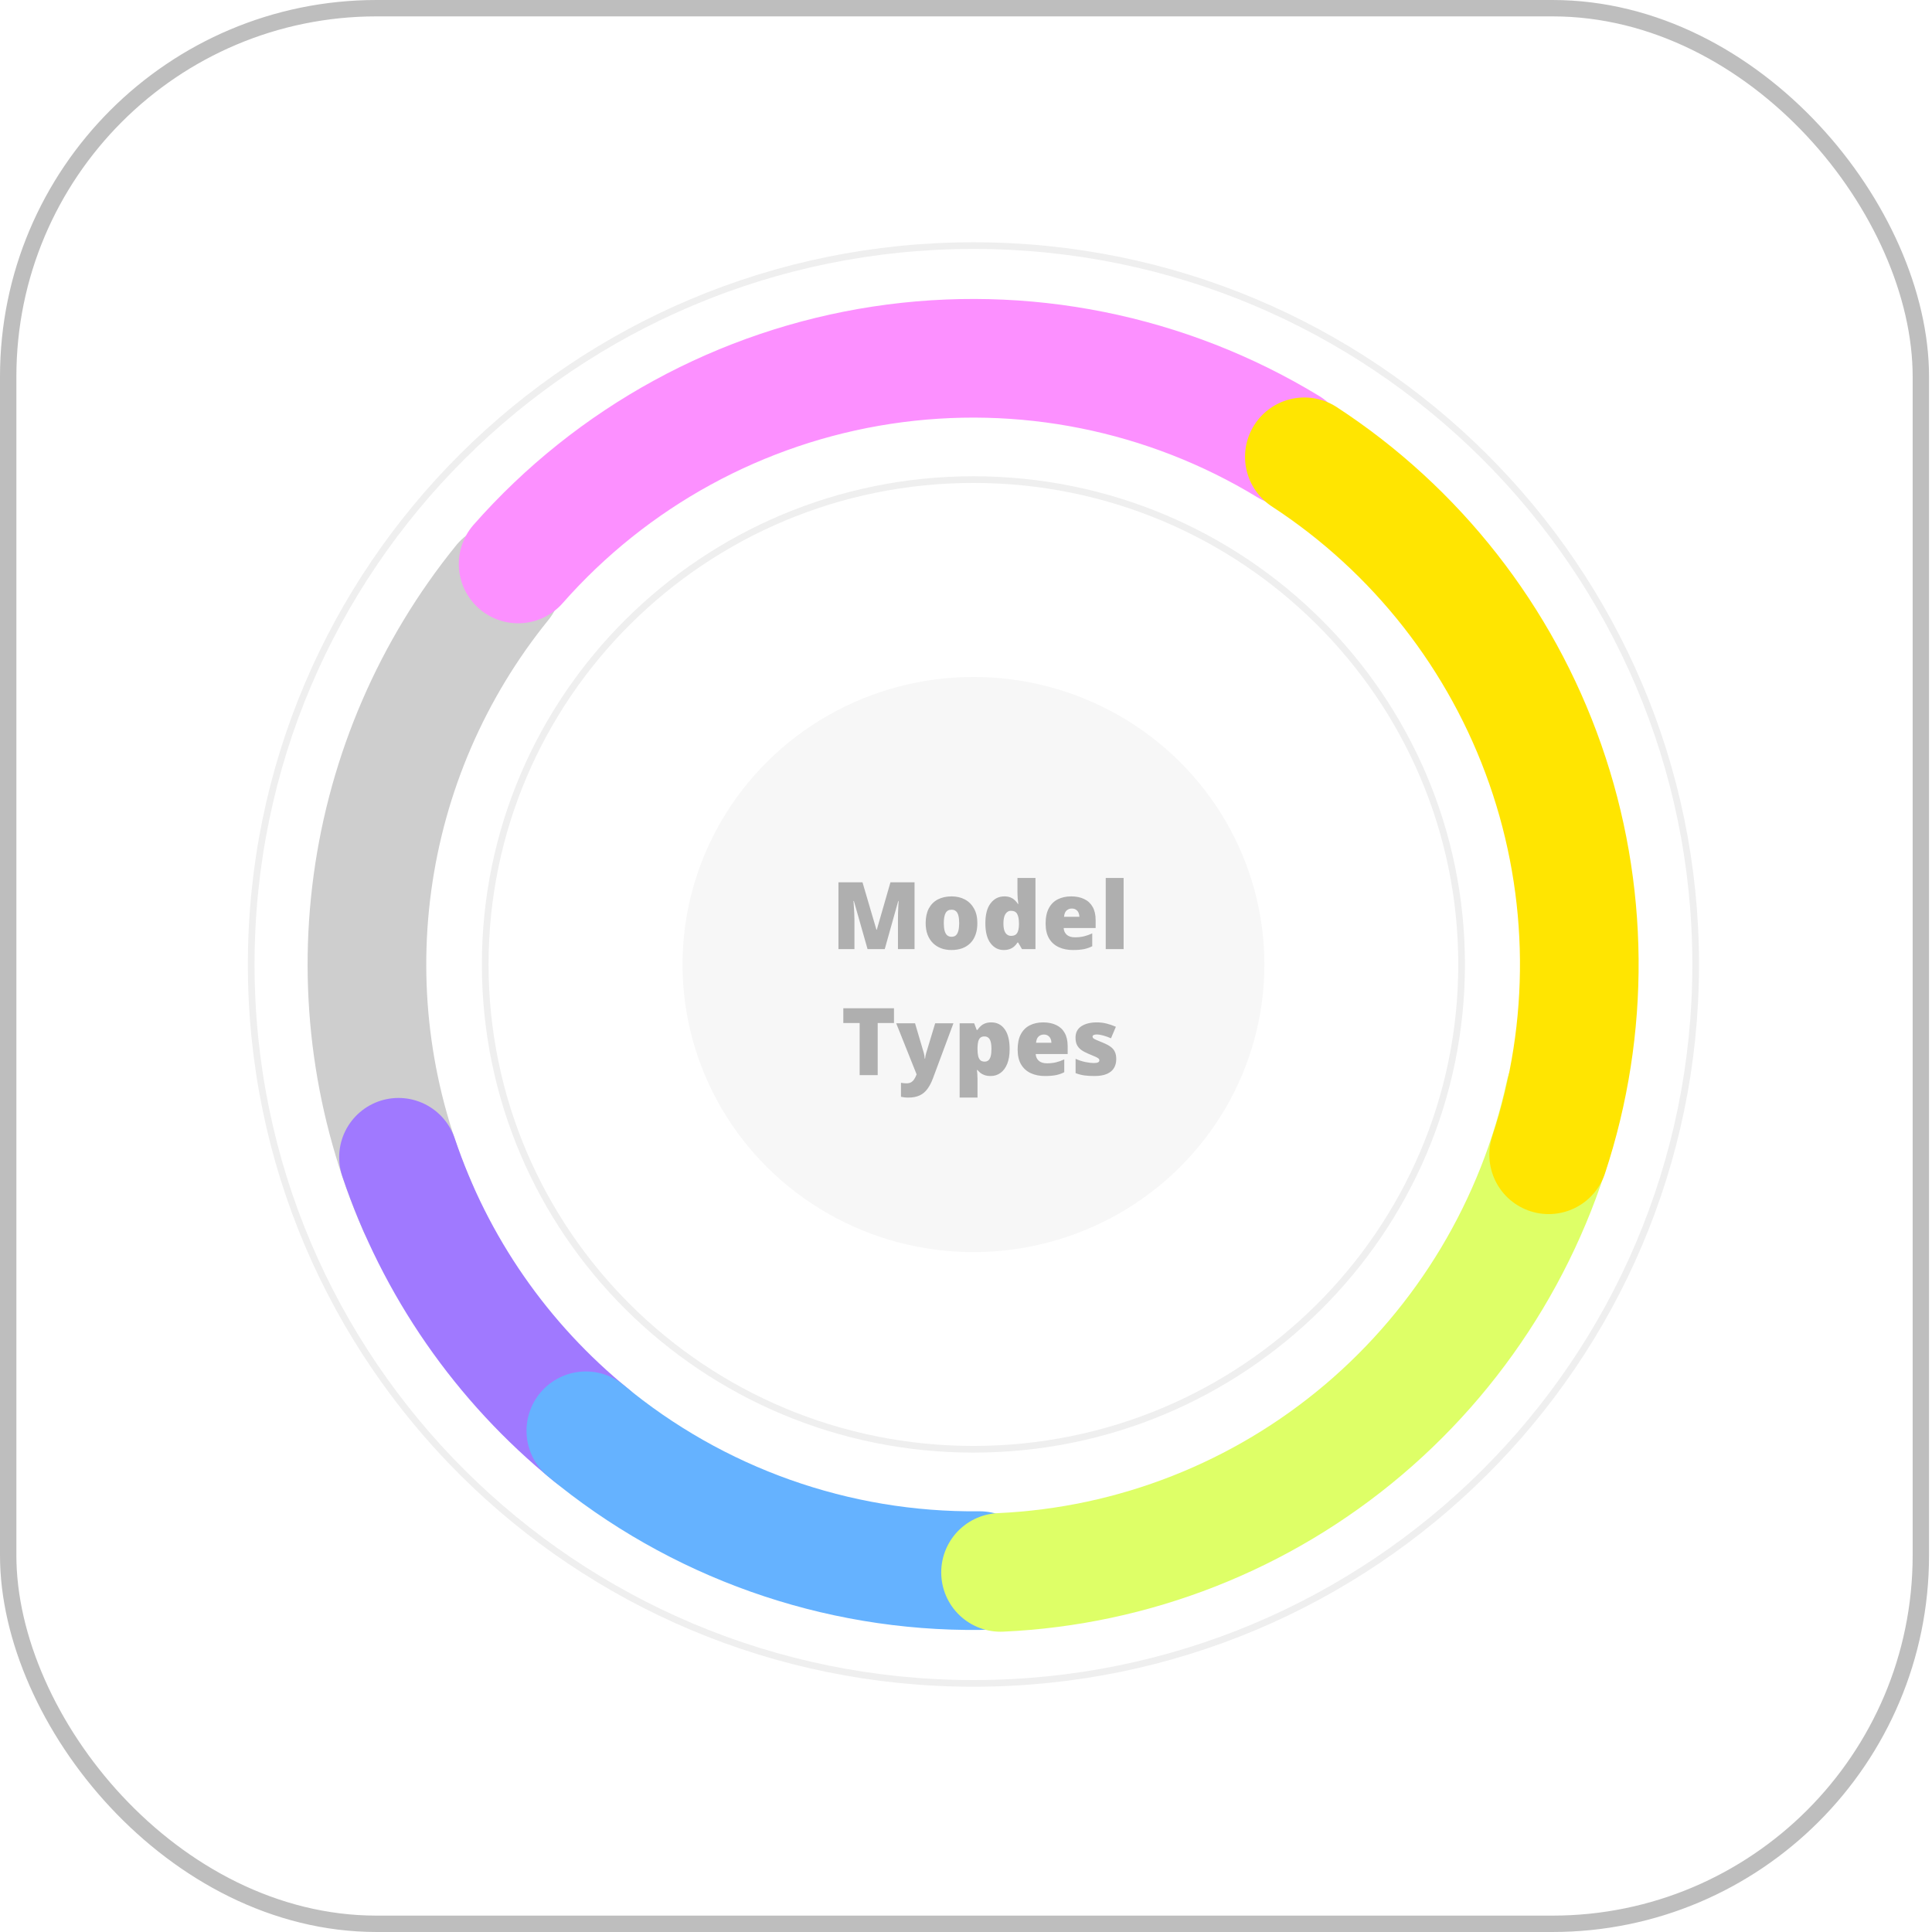 <svg width="92" height="92" viewBox="0 0 92 92" fill="none" xmlns="http://www.w3.org/2000/svg">
<rect x="0.39" y="0.39" width="91.079" height="91.22" rx="17.542" stroke="#BEBEBE" stroke-width="0.78"/>
<path d="M46.355 11.695C65.35 11.695 80.747 27.023 80.747 45.929C80.747 64.835 65.35 80.162 46.355 80.162C27.359 80.162 11.962 64.835 11.962 45.929C11.962 27.023 27.359 11.695 46.355 11.695Z" stroke="#EFEFEF" stroke-width="0.318"/>
<path d="M23.913 27.752C20.581 31.863 18.443 36.811 17.734 42.056C17.024 47.3 17.77 52.639 19.889 57.488" stroke="#CECECE" stroke-width="5.65" stroke-linecap="round" stroke-linejoin="round"/>
<path d="M46.353 22.838C59.193 22.838 69.6 33.176 69.6 45.926C69.6 58.675 59.193 69.013 46.353 69.013C33.514 69.013 23.107 58.675 23.106 45.926C23.106 33.176 33.514 22.838 46.353 22.838Z" stroke="#EFEFEF" stroke-width="0.318"/>
<g filter="url(#filter0_f_7590_115412)">
<ellipse cx="46.355" cy="45.93" rx="13.854" ry="13.694" fill="#F7F7F7"/>
</g>
<path d="M18.976 55.108C20.718 60.3 23.901 64.89 28.154 68.341" stroke="#A079FF" stroke-width="5.65" stroke-linecap="round" stroke-linejoin="round"/>
<path d="M27.897 68.132C33.161 72.504 39.806 74.864 46.649 74.791" stroke="#65B2FF" stroke-width="5.65" stroke-linecap="round" stroke-linejoin="round"/>
<path d="M47.645 74.876C53.997 74.589 60.078 72.198 64.938 68.075C69.798 63.951 73.166 58.328 74.516 52.079" stroke="#DEFF67" stroke-width="5.65" stroke-linecap="round" stroke-linejoin="round"/>
<path d="M61.351 21.271C55.556 17.743 48.703 16.369 41.996 17.39C35.289 18.411 29.156 21.762 24.673 26.855" stroke="#FC90FF" stroke-width="5.65" stroke-linecap="round" stroke-linejoin="round"/>
<path d="M73.746 54.989C75.745 48.942 75.688 42.403 73.584 36.392C71.48 30.38 67.446 25.233 62.112 21.753" stroke="#FFE501" stroke-width="5.65" stroke-linecap="round" stroke-linejoin="round"/>
<path opacity="0.3" d="M41.312 45.195L40.661 42.903H40.642C40.648 42.962 40.653 43.043 40.659 43.145C40.666 43.246 40.673 43.356 40.679 43.473C40.685 43.591 40.688 43.704 40.688 43.813V45.195H39.926V42.013H41.071L41.735 44.272H41.752L42.403 42.013H43.55V45.195H42.76V43.8C42.76 43.7 42.761 43.592 42.764 43.478C42.769 43.362 42.773 43.253 42.777 43.151C42.783 43.048 42.788 42.967 42.792 42.907H42.773L42.131 45.195H41.312ZM46.541 43.957C46.541 44.163 46.513 44.346 46.456 44.505C46.4 44.665 46.318 44.799 46.21 44.908C46.103 45.017 45.973 45.099 45.821 45.156C45.668 45.211 45.496 45.239 45.305 45.239C45.126 45.239 44.962 45.211 44.813 45.156C44.665 45.099 44.535 45.017 44.425 44.908C44.315 44.799 44.229 44.665 44.168 44.505C44.109 44.346 44.079 44.163 44.079 43.957C44.079 43.684 44.129 43.453 44.227 43.264C44.327 43.076 44.469 42.932 44.654 42.833C44.84 42.735 45.061 42.685 45.318 42.685C45.554 42.685 45.765 42.735 45.949 42.833C46.133 42.932 46.278 43.076 46.382 43.264C46.488 43.453 46.541 43.684 46.541 43.957ZM44.943 43.957C44.943 44.097 44.956 44.216 44.98 44.314C45.005 44.409 45.044 44.483 45.098 44.533C45.153 44.583 45.225 44.608 45.313 44.608C45.402 44.608 45.472 44.583 45.525 44.533C45.577 44.483 45.615 44.409 45.638 44.314C45.663 44.216 45.675 44.097 45.675 43.957C45.675 43.816 45.663 43.698 45.638 43.604C45.615 43.51 45.576 43.438 45.522 43.391C45.47 43.343 45.399 43.319 45.309 43.319C45.18 43.319 45.086 43.373 45.028 43.48C44.972 43.587 44.943 43.746 44.943 43.957ZM47.795 45.239C47.541 45.239 47.332 45.131 47.168 44.914C47.004 44.698 46.922 44.382 46.922 43.965C46.922 43.544 47.006 43.226 47.175 43.01C47.343 42.793 47.561 42.685 47.828 42.685C47.938 42.685 48.033 42.701 48.113 42.733C48.193 42.765 48.262 42.809 48.32 42.864C48.379 42.917 48.431 42.978 48.474 43.047H48.492C48.482 42.984 48.472 42.899 48.463 42.79C48.455 42.679 48.45 42.572 48.45 42.468V41.808H49.308V45.195H48.666L48.483 44.884H48.45C48.411 44.949 48.362 45.009 48.302 45.062C48.244 45.116 48.173 45.159 48.089 45.191C48.006 45.223 47.908 45.239 47.795 45.239ZM48.143 44.566C48.28 44.566 48.376 44.523 48.431 44.438C48.487 44.351 48.518 44.219 48.522 44.041V43.974C48.522 43.78 48.495 43.631 48.44 43.528C48.386 43.423 48.284 43.371 48.135 43.371C48.033 43.371 47.949 43.42 47.882 43.519C47.815 43.618 47.782 43.771 47.782 43.978C47.782 44.183 47.815 44.333 47.882 44.427C47.95 44.52 48.038 44.566 48.143 44.566ZM51.008 42.685C51.248 42.685 51.455 42.727 51.629 42.812C51.803 42.894 51.937 43.019 52.031 43.186C52.126 43.353 52.173 43.562 52.173 43.813V44.192H50.651C50.658 44.321 50.706 44.427 50.795 44.51C50.885 44.592 51.017 44.634 51.191 44.634C51.345 44.634 51.486 44.618 51.613 44.588C51.743 44.557 51.875 44.51 52.012 44.447V45.058C51.893 45.121 51.763 45.166 51.622 45.195C51.481 45.224 51.304 45.239 51.089 45.239C50.841 45.239 50.619 45.195 50.423 45.106C50.227 45.017 50.072 44.88 49.959 44.695C49.847 44.509 49.791 44.27 49.791 43.978C49.791 43.682 49.842 43.439 49.944 43.249C50.045 43.058 50.188 42.916 50.37 42.825C50.553 42.732 50.766 42.685 51.008 42.685ZM51.039 43.264C50.939 43.264 50.854 43.296 50.786 43.36C50.719 43.423 50.68 43.521 50.669 43.656H51.4C51.399 43.584 51.384 43.518 51.356 43.458C51.329 43.399 51.288 43.352 51.235 43.317C51.182 43.282 51.117 43.264 51.039 43.264ZM53.505 45.195H52.654V41.808H53.505V45.195ZM41.795 51.195H40.936V48.716H40.158V48.013H42.571V48.716H41.795V51.195ZM42.677 48.729H43.574L43.992 50.144C43.998 50.164 44.004 50.19 44.009 50.22C44.015 50.249 44.02 50.28 44.025 50.314C44.029 50.347 44.032 50.38 44.033 50.412H44.051C44.058 50.352 44.066 50.301 44.075 50.257C44.085 50.212 44.094 50.176 44.103 50.148L44.532 48.729H45.401L44.425 51.352C44.35 51.552 44.262 51.72 44.162 51.855C44.063 51.991 43.941 52.094 43.794 52.162C43.649 52.231 43.468 52.266 43.252 52.266C43.173 52.266 43.106 52.262 43.049 52.253C42.994 52.246 42.946 52.238 42.904 52.229V51.561C42.935 51.567 42.975 51.573 43.021 51.578C43.068 51.584 43.116 51.587 43.167 51.587C43.261 51.587 43.337 51.568 43.396 51.531C43.455 51.493 43.504 51.443 43.541 51.38C43.579 51.319 43.612 51.253 43.639 51.182L43.648 51.16L42.677 48.729ZM47.203 48.685C47.476 48.685 47.69 48.795 47.845 49.014C48.001 49.232 48.078 49.546 48.078 49.957C48.078 50.237 48.039 50.473 47.961 50.664C47.882 50.854 47.775 50.998 47.638 51.095C47.503 51.191 47.35 51.239 47.177 51.239C47.061 51.239 46.962 51.224 46.881 51.195C46.801 51.166 46.734 51.13 46.681 51.087C46.628 51.043 46.584 50.999 46.548 50.954H46.522C46.529 51.01 46.535 51.071 46.539 51.136C46.545 51.202 46.548 51.278 46.548 51.365V52.266H45.697V48.729H46.389L46.508 49.042H46.548C46.588 48.978 46.638 48.92 46.696 48.866C46.754 48.811 46.824 48.767 46.907 48.735C46.991 48.702 47.09 48.685 47.203 48.685ZM46.883 49.354C46.8 49.354 46.735 49.373 46.687 49.412C46.639 49.452 46.604 49.511 46.583 49.591C46.562 49.669 46.551 49.767 46.548 49.885V49.952C46.548 50.083 46.558 50.193 46.578 50.283C46.599 50.372 46.633 50.439 46.683 50.486C46.732 50.531 46.8 50.553 46.887 50.553C46.958 50.553 47.018 50.533 47.066 50.492C47.114 50.452 47.15 50.387 47.175 50.298C47.199 50.21 47.212 50.093 47.212 49.948C47.212 49.732 47.183 49.579 47.127 49.489C47.072 49.399 46.99 49.354 46.883 49.354ZM49.676 48.685C49.915 48.685 50.122 48.727 50.296 48.812C50.471 48.894 50.605 49.019 50.699 49.186C50.793 49.353 50.841 49.562 50.841 49.813V50.192H49.319C49.326 50.321 49.374 50.427 49.463 50.51C49.553 50.592 49.685 50.634 49.859 50.634C50.013 50.634 50.153 50.618 50.281 50.588C50.41 50.557 50.543 50.51 50.679 50.447V51.058C50.56 51.121 50.431 51.166 50.29 51.195C50.149 51.224 49.971 51.239 49.757 51.239C49.508 51.239 49.286 51.195 49.09 51.106C48.894 51.017 48.74 50.88 48.627 50.695C48.515 50.509 48.459 50.27 48.459 49.978C48.459 49.682 48.51 49.439 48.611 49.249C48.713 49.058 48.855 48.916 49.038 48.825C49.221 48.732 49.434 48.685 49.676 48.685ZM49.706 49.264C49.606 49.264 49.522 49.296 49.454 49.36C49.387 49.423 49.348 49.521 49.336 49.656H50.068C50.066 49.584 50.052 49.518 50.024 49.458C49.997 49.399 49.956 49.352 49.902 49.317C49.85 49.282 49.785 49.264 49.706 49.264ZM53.155 50.438C53.155 50.594 53.12 50.733 53.05 50.853C52.98 50.974 52.869 51.068 52.715 51.136C52.562 51.205 52.361 51.239 52.112 51.239C51.936 51.239 51.779 51.229 51.639 51.211C51.502 51.192 51.362 51.155 51.219 51.102V50.42C51.375 50.491 51.533 50.543 51.694 50.575C51.855 50.605 51.982 50.621 52.075 50.621C52.171 50.621 52.24 50.61 52.284 50.59C52.329 50.568 52.351 50.536 52.351 50.494C52.351 50.458 52.336 50.428 52.306 50.403C52.277 50.377 52.224 50.347 52.147 50.314C52.071 50.28 51.965 50.235 51.827 50.179C51.69 50.122 51.576 50.06 51.485 49.994C51.395 49.927 51.328 49.847 51.282 49.754C51.237 49.661 51.215 49.547 51.215 49.412C51.215 49.172 51.308 48.99 51.494 48.868C51.679 48.746 51.925 48.685 52.232 48.685C52.394 48.685 52.547 48.703 52.691 48.74C52.835 48.775 52.983 48.826 53.137 48.894L52.904 49.443C52.782 49.388 52.659 49.343 52.534 49.31C52.409 49.277 52.31 49.26 52.236 49.26C52.169 49.26 52.118 49.269 52.081 49.286C52.045 49.304 52.027 49.329 52.027 49.362C52.027 49.393 52.039 49.42 52.064 49.443C52.09 49.466 52.139 49.493 52.21 49.523C52.281 49.554 52.385 49.597 52.521 49.652C52.665 49.71 52.783 49.772 52.876 49.839C52.97 49.904 53.04 49.984 53.085 50.079C53.132 50.173 53.155 50.293 53.155 50.438Z" fill="#090909"/>
<defs>
<filter id="filter0_f_7590_115412" x="29.445" y="29.178" width="33.821" height="33.503" filterUnits="userSpaceOnUse" color-interpolation-filters="sRGB">
<feFlood flood-opacity="0" result="BackgroundImageFix"/>
<feBlend mode="normal" in="SourceGraphic" in2="BackgroundImageFix" result="shape"/>
<feGaussianBlur stdDeviation="1.529" result="effect1_foregroundBlur_7590_115412"/>
</filter>
</defs>
</svg>
